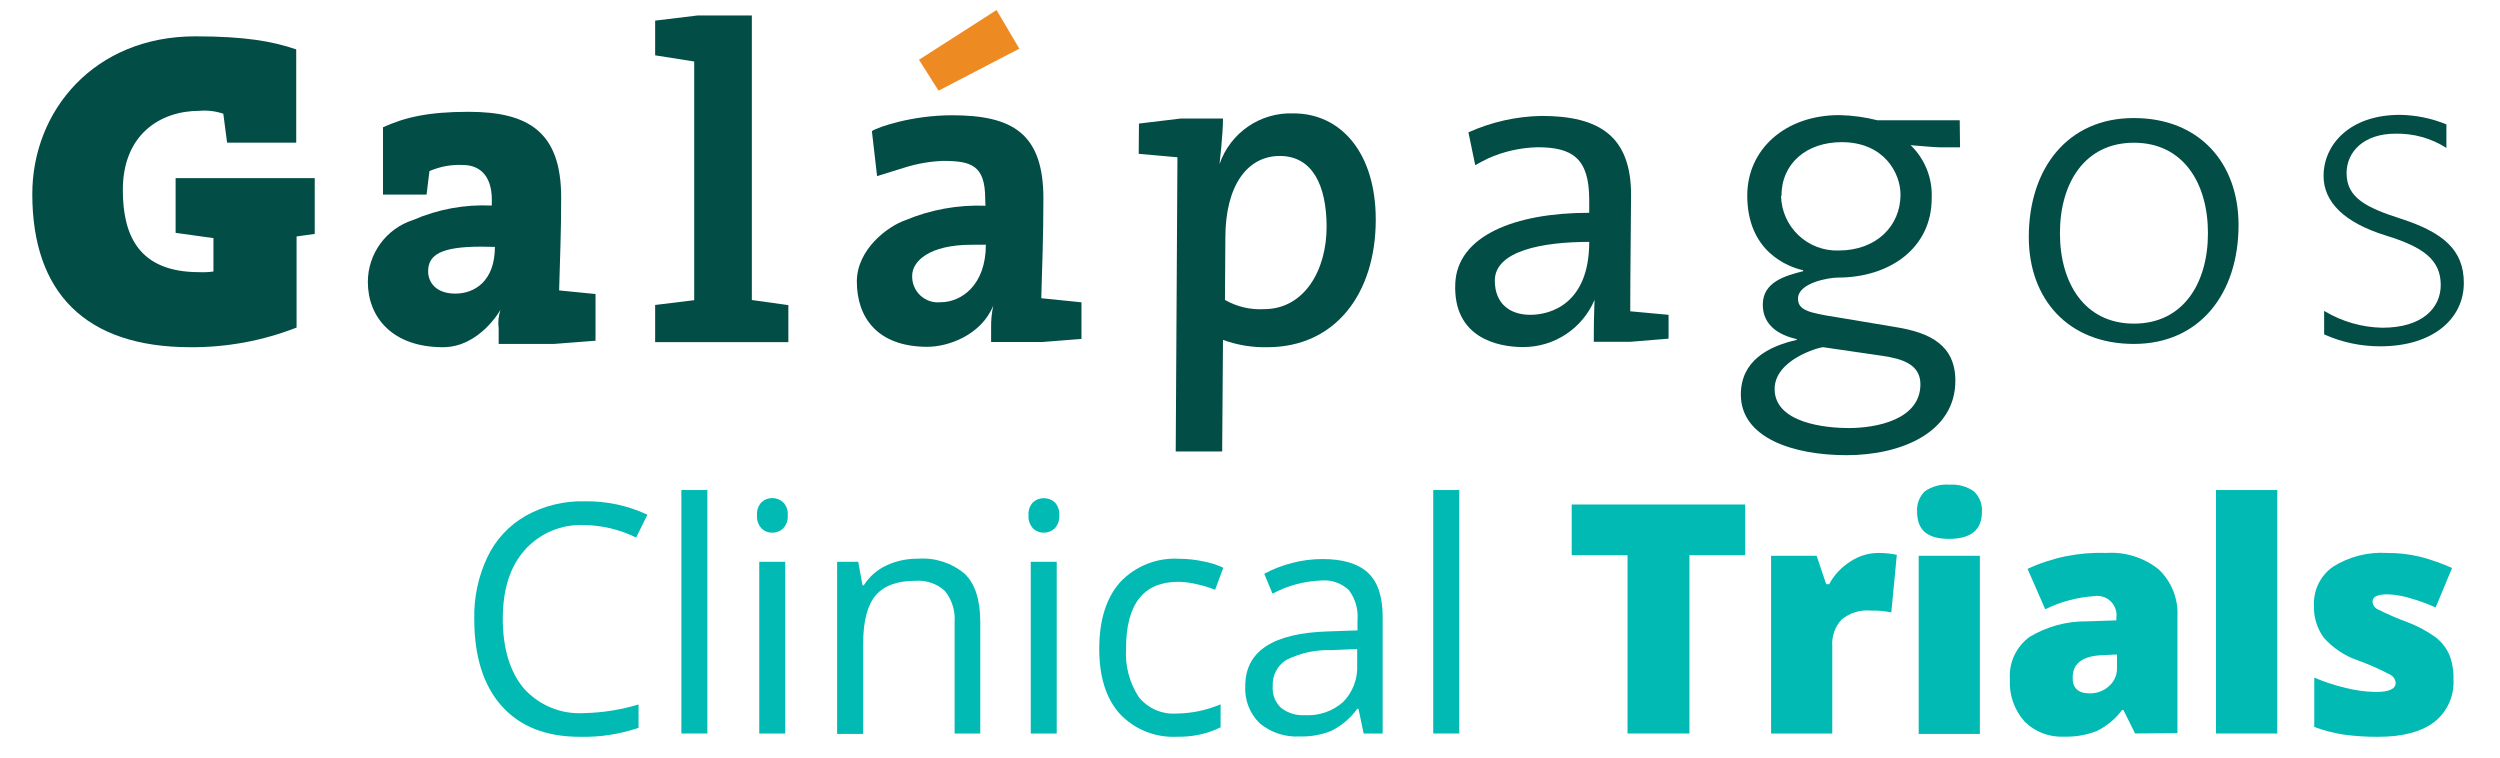 <?xml version="1.0" encoding="UTF-8"?>
<svg width="122px" height="37px" viewBox="0 0 119 37" version="1.1" xmlns="http://www.w3.org/2000/svg" xmlns:xlink="http://www.w3.org/1999/xlink">
    <title>EC3C815B-0F14-44A4-8651-3A84DD0ADAA3</title>
    <g id="Design" stroke="none" stroke-width="1" fill="none" fill-rule="evenodd">
        <g id="Clinical-Trials---CT-page-PRINT-A4_1" transform="translate(-238, -61)" fill-rule="nonzero">
            <g id="Logo-positive_DT" transform="translate(238, 61.24)">
                <polygon id="Path" fill="#ED8B22" points="47.131 0.249 43.347 2.676 44.302 4.185 48.243 2.135"></polygon>
                <path d="M7.07,8.454 L13.859,8.454 L13.859,11.175 L12.973,11.299 L12.973,15.745 C11.323,16.389 9.567,16.715 7.796,16.704 C2.672,16.704 0.076,14.044 0.076,9.229 C0.076,5.156 3.106,1.533 8.029,1.533 C10.437,1.533 11.805,1.774 12.956,2.171 L12.956,6.721 L9.582,6.721 L9.397,5.309 C9.024,5.183 8.63,5.135 8.238,5.168 C6.3,5.168 4.494,6.34 4.494,9.028 C4.494,11.251 5.272,13.041 8.218,13.041 C8.451,13.053 8.685,13.042 8.916,13.009 L8.916,11.38 L7.07,11.123 L7.07,8.454 Z" id="Path" fill="#034D47"></path>
                <path d="M22.502,9.518 C22.502,8.218 21.796,7.812 21.102,7.812 C20.538,7.782 19.975,7.884 19.457,8.109 L19.316,9.257 L17.19,9.257 L17.19,5.971 C18.261,5.481 19.413,5.216 21.363,5.216 C24.3,5.216 25.885,6.207 25.885,9.393 C25.885,11.199 25.825,12.379 25.785,13.932 L27.562,14.108 L27.562,16.387 L25.532,16.544 L22.835,16.544 L22.835,15.781 C22.795,15.478 22.826,15.169 22.924,14.878 C22.924,14.878 21.908,16.704 20.115,16.704 C17.655,16.704 16.451,15.248 16.451,13.518 C16.453,12.14 17.342,10.92 18.654,10.497 C19.865,9.97 21.18,9.728 22.498,9.791 L22.502,9.518 Z M21.981,11.797 C20.011,11.797 19.393,12.198 19.393,13.001 C19.393,13.534 19.77,14.088 20.721,14.088 C21.672,14.088 22.651,13.466 22.651,11.809 L21.981,11.797 Z" id="Shape" fill="#034D47"></path>
                <polygon id="Path" fill="#034D47" points="32.377 2.761 30.471 2.46 30.471 0.766 32.55 0.514 35.19 0.514 35.19 14.401 36.972 14.65 36.972 16.455 30.471 16.455 30.471 14.642 32.377 14.409"></polygon>
                <path d="M54.081,5.79 L56.111,5.545 L58.182,5.545 C58.182,6.32 58.013,7.768 58.013,7.768 C58.538,6.236 60.006,5.23 61.625,5.293 C63.94,5.293 65.637,7.223 65.637,10.477 C65.637,14.088 63.663,16.704 60.345,16.704 C59.608,16.72 58.875,16.599 58.182,16.347 L58.142,21.792 L55.875,21.792 L55.959,7.435 L54.069,7.267 L54.081,5.79 Z M58.278,14.397 C58.858,14.729 59.521,14.885 60.188,14.846 C62.138,14.846 63.238,12.961 63.238,10.834 C63.238,8.799 62.543,7.371 60.954,7.371 C59.366,7.371 58.298,8.82 58.298,11.359 L58.278,14.397 Z" id="Shape" fill="#034D47"></path>
                <path d="M70.492,7.824 L70.159,6.219 C71.281,5.712 72.495,5.439 73.726,5.417 C76.535,5.417 78.096,6.396 78.096,9.273 C78.096,10.212 78.056,12.997 78.056,14.951 L79.926,15.123 L79.926,16.287 L78.068,16.439 L76.278,16.439 L76.278,15.998 C76.278,15.368 76.314,14.393 76.314,14.393 C75.721,15.797 74.34,16.706 72.816,16.696 C71.58,16.696 69.405,16.239 69.517,13.598 C69.614,11.263 72.426,10.144 76.054,10.144 L76.054,9.51 C76.054,7.471 75.223,6.946 73.526,6.946 C72.695,6.966 71.876,7.151 71.118,7.491 C70.669,7.712 70.492,7.824 70.492,7.824 M76.054,11.564 C73.758,11.564 71.447,12.006 71.447,13.454 C71.447,14.578 72.182,15.123 73.181,15.123 C74.18,15.123 76.054,14.578 76.054,11.564" id="Shape" fill="#034D47"></path>
                <path d="M94.15,6.95 L93.187,6.95 C92.894,6.95 92.032,6.865 91.739,6.845 C92.441,7.523 92.815,8.471 92.766,9.446 C92.766,11.853 90.732,13.306 88.192,13.306 C87.75,13.306 86.242,13.558 86.242,14.337 C86.242,14.883 86.747,15.027 88.107,15.236 L91.004,15.721 C92.682,15.99 93.922,16.6 93.922,18.341 C93.922,20.841 91.317,21.973 88.613,21.973 C86.013,21.973 83.453,21.134 83.453,19.015 C83.453,17.378 84.773,16.664 86.181,16.347 L86.181,16.307 C85.319,16.118 84.524,15.637 84.524,14.63 C84.524,13.518 85.612,13.221 86.494,12.993 L86.494,12.948 C85.76,12.784 83.766,12.05 83.766,9.301 C83.766,7.054 85.612,5.377 88.256,5.377 C88.885,5.39 89.511,5.475 90.122,5.63 L94.134,5.63 L94.15,6.95 Z M87.473,16.704 C87.261,16.704 85.102,17.314 85.102,18.743 C85.102,20.42 87.638,20.649 88.713,20.649 C90.057,20.649 92.216,20.247 92.216,18.51 C92.216,17.543 91.333,17.27 90.37,17.126 L87.473,16.704 Z M85.415,9.321 C85.431,10.048 85.736,10.739 86.264,11.239 C86.791,11.739 87.497,12.008 88.224,11.985 C90.073,11.985 91.245,10.782 91.245,9.257 C91.245,8.21 90.443,6.697 88.372,6.697 C86.671,6.697 85.435,7.724 85.435,9.321" id="Shape" fill="#034D47"></path>
                <path d="M102.633,5.521 C105.843,5.521 107.741,7.728 107.741,10.738 C107.741,14.092 105.843,16.544 102.633,16.544 C99.423,16.544 97.505,14.353 97.505,11.327 C97.505,7.973 99.407,5.521 102.617,5.521 M102.637,15.553 C105.044,15.553 106.248,13.578 106.248,11.139 C106.248,8.699 105.044,6.725 102.637,6.725 C100.229,6.725 99.025,8.699 99.025,11.139 C99.025,13.578 100.229,15.553 102.637,15.553" id="Shape" fill="#034D47"></path>
                <path d="M111.95,14.951 C112.801,15.457 113.769,15.734 114.759,15.753 C116.737,15.753 117.608,14.766 117.608,13.667 C117.608,12.415 116.713,11.805 114.947,11.259 C112.901,10.629 111.89,9.622 111.89,8.346 C111.89,6.821 113.162,5.365 115.609,5.365 C116.39,5.375 117.162,5.533 117.884,5.83 C117.884,5.83 117.884,6.978 117.884,6.978 C117.141,6.504 116.274,6.263 115.393,6.284 C113.84,6.284 113.013,7.178 113.013,8.21 C113.013,9.413 113.976,9.891 115.649,10.429 C117.724,11.099 118.735,11.953 118.735,13.566 C118.735,15.316 117.226,16.66 114.662,16.66 C113.716,16.664 112.781,16.465 111.918,16.078 C111.918,16.078 111.918,14.935 111.918,14.935" id="Path" fill="#034D47"></path>
                <path d="M46.578,9.466 C46.578,7.808 45.883,7.612 44.499,7.612 C43.879,7.638 43.266,7.744 42.673,7.929 L41.301,8.354 L41.048,6.159 C41.313,5.967 43.006,5.385 44.956,5.385 C47.894,5.385 49.418,6.256 49.418,9.446 C49.418,11.251 49.358,12.76 49.314,14.313 L51.276,14.513 L51.276,16.299 L49.354,16.451 L46.866,16.451 L46.866,15.781 C46.858,15.411 46.893,15.04 46.971,14.678 C46.373,16.13 44.756,16.684 43.761,16.684 C41.285,16.684 40.314,15.22 40.314,13.498 C40.314,11.921 41.839,10.794 42.685,10.505 C43.92,9.989 45.252,9.748 46.59,9.799 L46.578,9.466 Z M45.903,11.705 C43.849,11.705 43.014,12.507 43.014,13.217 C43.002,13.581 43.148,13.932 43.414,14.18 C43.68,14.428 44.041,14.548 44.403,14.509 C45.414,14.509 46.61,13.675 46.61,11.701 L45.903,11.705 Z" id="Shape" fill="#034D47"></path>
                <path d="M27.008,25.383 C25.903,25.33 24.833,25.782 24.099,26.611 C23.388,27.414 23.033,28.533 23.036,29.97 C23.039,31.406 23.381,32.535 24.063,33.356 C24.805,34.183 25.884,34.626 26.992,34.56 C27.897,34.541 28.794,34.399 29.661,34.139 L29.661,35.278 C28.739,35.592 27.769,35.74 26.796,35.716 C25.148,35.716 23.877,35.215 22.984,34.215 C22.09,33.214 21.644,31.797 21.644,29.962 C21.621,28.917 21.842,27.881 22.29,26.936 C22.693,26.093 23.344,25.394 24.155,24.93 C25.032,24.443 26.022,24.199 27.024,24.224 C28.084,24.205 29.134,24.428 30.094,24.878 L29.544,25.993 C28.755,25.604 27.889,25.395 27.008,25.383 Z" id="Path" fill="#01BAB4"></path>
                <polygon id="Path" fill="#01BAB4" points="33.019 35.555 31.751 35.555 31.751 23.674 33.019 23.674"></polygon>
                <path d="M35.443,24.91 C35.422,24.676 35.501,24.445 35.659,24.272 C35.959,23.996 36.419,23.996 36.719,24.272 C36.881,24.441 36.962,24.672 36.943,24.906 C36.961,25.141 36.88,25.372 36.719,25.544 C36.578,25.681 36.389,25.756 36.193,25.752 C35.994,25.759 35.801,25.684 35.659,25.544 C35.504,25.371 35.425,25.142 35.443,24.91 L35.443,24.91 Z M36.819,35.555 L35.551,35.555 L35.551,27.177 L36.819,27.177 L36.819,35.555 Z" id="Shape" fill="#01BAB4"></path>
                <path d="M45.085,35.555 L45.085,30.134 C45.127,29.584 44.961,29.039 44.619,28.605 C44.224,28.241 43.694,28.059 43.159,28.104 C42.281,28.104 41.639,28.341 41.233,28.814 C40.832,29.288 40.623,30.07 40.623,31.161 L40.623,35.575 L39.351,35.575 L39.351,27.177 L40.382,27.177 L40.591,28.325 L40.651,28.325 C40.913,27.91 41.288,27.577 41.73,27.366 C42.219,27.134 42.755,27.018 43.295,27.024 C44.12,26.963 44.936,27.225 45.57,27.755 C46.079,28.239 46.334,29.017 46.337,30.09 L46.337,35.555 L45.085,35.555 Z" id="Path" fill="#01BAB4"></path>
                <path d="M48.692,24.91 C48.672,24.676 48.75,24.445 48.909,24.272 C49.212,24.003 49.669,24.003 49.972,24.272 C50.131,24.443 50.211,24.673 50.193,24.906 C50.21,25.14 50.13,25.37 49.972,25.544 C49.83,25.681 49.64,25.756 49.443,25.752 C49.244,25.759 49.051,25.684 48.909,25.544 C48.753,25.371 48.675,25.142 48.692,24.91 Z M50.068,35.555 L48.801,35.555 L48.801,27.177 L50.068,27.177 L50.068,35.555 Z" id="Shape" fill="#01BAB4"></path>
                <path d="M55.951,35.712 C54.895,35.772 53.867,35.362 53.142,34.592 C52.476,33.846 52.143,32.789 52.143,31.422 C52.143,30.022 52.484,28.938 53.158,28.176 C53.901,27.383 54.959,26.963 56.043,27.028 C56.448,27.029 56.852,27.073 57.247,27.161 C57.576,27.221 57.895,27.324 58.198,27.466 L57.797,28.541 C57.5,28.423 57.194,28.331 56.882,28.264 C56.594,28.194 56.299,28.157 56.003,28.152 C54.302,28.152 53.451,29.238 53.451,31.41 C53.398,32.246 53.616,33.076 54.073,33.778 C54.52,34.331 55.209,34.631 55.919,34.58 C56.657,34.573 57.386,34.42 58.065,34.131 L58.065,35.254 C57.407,35.573 56.682,35.73 55.951,35.712 L55.951,35.712 Z" id="Path" fill="#01BAB4"></path>
                <path d="M65.047,35.555 L64.794,34.351 L64.734,34.351 C64.408,34.802 63.979,35.168 63.482,35.419 C62.99,35.62 62.461,35.715 61.93,35.7 C61.22,35.74 60.522,35.511 59.975,35.058 C59.486,34.581 59.228,33.914 59.269,33.232 C59.269,31.539 60.621,30.652 63.326,30.572 L64.746,30.523 L64.746,30.014 C64.789,29.493 64.639,28.975 64.325,28.557 C63.961,28.214 63.467,28.043 62.969,28.088 C62.14,28.121 61.33,28.34 60.597,28.73 L60.196,27.759 C60.625,27.529 61.081,27.353 61.552,27.233 C62.036,27.106 62.533,27.041 63.033,27.041 C64.033,27.041 64.773,27.263 65.252,27.707 C65.731,28.151 65.971,28.861 65.974,29.837 L65.974,35.555 L65.047,35.555 Z M62.194,34.66 C62.875,34.699 63.544,34.465 64.052,34.01 C64.523,33.526 64.769,32.867 64.73,32.193 L64.73,31.434 L63.462,31.486 C62.707,31.461 61.957,31.624 61.279,31.96 C60.834,32.233 60.577,32.73 60.609,33.252 C60.579,33.644 60.726,34.028 61.011,34.299 C61.347,34.562 61.769,34.691 62.194,34.66 Z" id="Shape" fill="#01BAB4"></path>
                <polygon id="Path" fill="#01BAB4" points="69.71 35.555 68.442 35.555 68.442 23.674 69.71 23.674"></polygon>
                <polygon id="Path" fill="#01BAB4" points="80.945 35.555 77.924 35.555 77.924 26.852 75.199 26.852 75.199 24.38 83.665 24.38 83.665 26.852 80.945 26.852"></polygon>
                <path d="M90.154,26.744 C90.402,26.743 90.651,26.763 90.896,26.804 L91.065,26.836 L90.796,29.645 C90.462,29.577 90.121,29.547 89.781,29.556 C89.267,29.511 88.756,29.671 88.36,30.002 C88.041,30.355 87.88,30.823 87.915,31.298 L87.915,35.555 L84.929,35.555 L84.929,26.884 L87.152,26.884 L87.618,28.268 L87.762,28.268 C88.008,27.814 88.367,27.431 88.806,27.157 C89.205,26.892 89.674,26.748 90.154,26.744 L90.154,26.744 Z" id="Path" fill="#01BAB4"></path>
                <path d="M92.056,24.741 C92.026,24.368 92.163,24.001 92.429,23.738 C92.779,23.492 93.206,23.377 93.633,23.413 C94.06,23.381 94.486,23.498 94.836,23.746 C95.104,24.006 95.243,24.37 95.218,24.741 C95.218,25.616 94.684,26.057 93.613,26.057 C92.541,26.057 92.056,25.616 92.056,24.741 Z M95.117,35.575 L92.132,35.575 L92.132,26.884 L95.117,26.884 L95.117,35.575 Z" id="Shape" fill="#01BAB4"></path>
                <path d="M102.693,35.555 L102.123,34.408 L102.059,34.408 C101.736,34.841 101.315,35.191 100.831,35.431 C100.32,35.631 99.774,35.725 99.226,35.708 C98.509,35.746 97.81,35.479 97.3,34.973 C96.795,34.406 96.536,33.661 96.582,32.903 C96.527,32.096 96.891,31.317 97.545,30.84 C98.386,30.333 99.352,30.071 100.334,30.082 L101.778,30.034 L101.778,29.913 C101.82,29.621 101.722,29.325 101.513,29.116 C101.303,28.906 101.008,28.808 100.715,28.85 C99.878,28.904 99.06,29.122 98.307,29.492 L97.445,27.522 C98.638,26.964 99.947,26.697 101.264,26.744 C102.195,26.678 103.116,26.964 103.845,27.546 C104.474,28.145 104.809,28.99 104.759,29.857 L104.759,35.535 L102.693,35.555 Z M100.478,33.597 C100.821,33.603 101.153,33.48 101.409,33.252 C101.67,33.031 101.818,32.703 101.81,32.361 L101.81,31.699 L101.12,31.731 C100.137,31.763 99.647,32.132 99.647,32.815 C99.631,33.332 99.912,33.597 100.478,33.597 L100.478,33.597 Z" id="Shape" fill="#01BAB4"></path>
                <polygon id="Path" fill="#01BAB4" points="109.631 35.555 106.641 35.555 106.641 23.674 109.631 23.674"></polygon>
                <path d="M118.229,32.903 C118.281,33.716 117.926,34.502 117.283,35.001 C116.649,35.478 115.742,35.716 114.562,35.716 C114.003,35.72 113.443,35.685 112.889,35.611 C112.393,35.536 111.906,35.41 111.436,35.234 L111.436,32.827 C111.929,33.038 112.439,33.206 112.961,33.328 C113.444,33.452 113.939,33.519 114.438,33.529 C115.088,33.529 115.409,33.38 115.409,33.083 C115.394,32.912 115.292,32.761 115.14,32.682 C114.629,32.415 114.1,32.182 113.559,31.984 C112.917,31.764 112.343,31.381 111.894,30.872 C111.565,30.414 111.399,29.859 111.42,29.296 C111.391,28.55 111.743,27.841 112.355,27.414 C113.143,26.921 114.064,26.687 114.991,26.744 C115.532,26.74 116.071,26.802 116.596,26.928 C117.132,27.067 117.656,27.251 118.161,27.478 L117.359,29.404 C116.951,29.22 116.53,29.067 116.099,28.946 C115.746,28.838 115.38,28.776 115.011,28.762 C114.522,28.762 114.281,28.878 114.281,29.119 C114.29,29.281 114.387,29.426 114.534,29.496 C115.015,29.737 115.509,29.95 116.015,30.134 C116.496,30.319 116.952,30.566 117.371,30.868 C117.656,31.093 117.882,31.383 118.029,31.715 C118.175,32.093 118.243,32.497 118.229,32.903 Z" id="Path" fill="#01BAB4"></path>
            </g>
        </g>
    </g>
</svg>